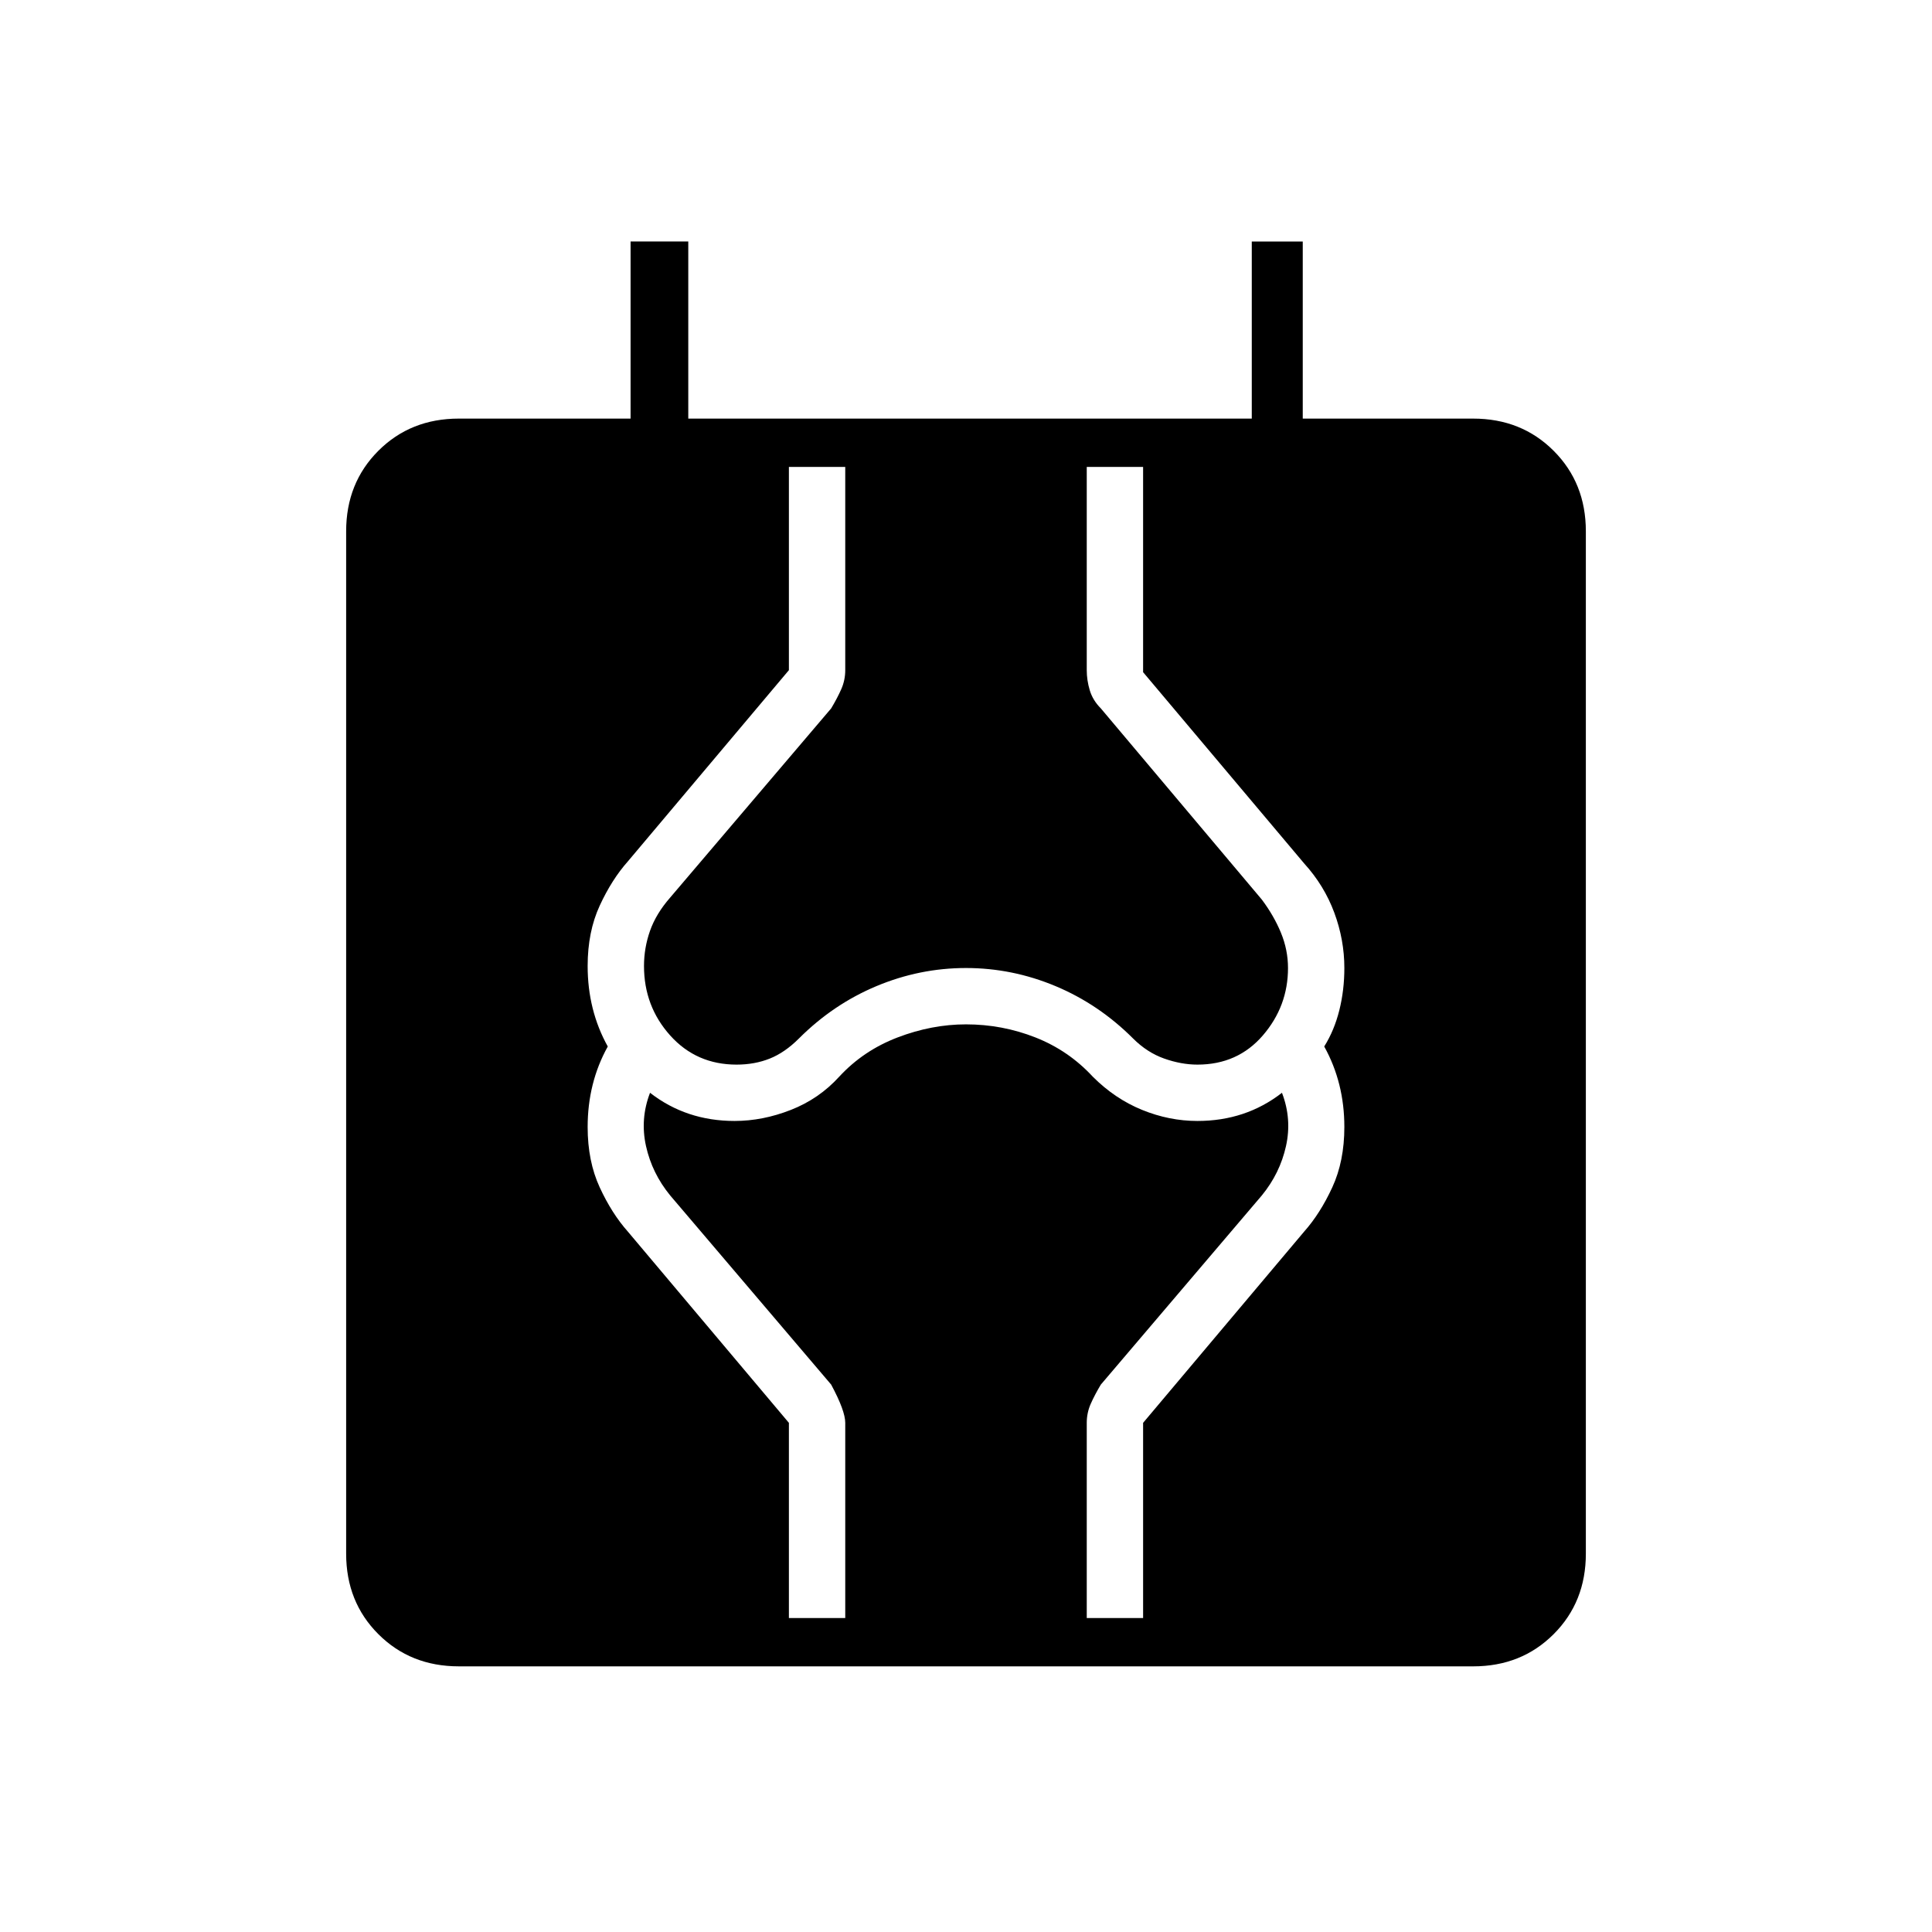 <svg xmlns="http://www.w3.org/2000/svg" height="40" viewBox="0 -960 960 960" width="40"><path d="M228-132q-24 0-40-16t-16-40v-508q0-24 16-40t40-16h85.33v-88H342v88h280v-88h25.33v88H732q24 0 40 16t16 40v508q0 24-16 40t-40 16H228Zm164-24h28v-97q0-6-7-19l-80-94q-9-11-12-24.5t2-26.5q9 7 19.5 10.5T365-403q14 0 28-5.5t24-16.5q12-13 29-19.5t34-6.5q18 0 34.5 6.5T543-425q11 11 24.5 16.5T595-403q12 0 22.5-3.5T637-417q5 13 2 26.5T627-366l-80 94q-3 5-5 9.5t-2 9.5v97h28v-97l80-95q8-9 14-22t6-30q0-11-2.5-21t-7.5-19q5-8 7.5-18t2.5-21q0-14-5-27.5T648-531l-80-95v-102h-28v101q0 5 1.5 10t5.5 9l80 95q6 8 9.5 16.5T640-479q0 19-12.5 33.5T595-431q-8 0-16.5-3T563-444q-17-17-38.5-26t-44.5-9q-23 0-44.5 9T397-444q-7 7-14.5 10t-16.5 3q-20 0-33-14.5T320-480q0-9 3-17.5t10-16.5l80-94q3-5 5-9.5t2-9.5v-101h-28v101l-80 95q-8 9-14 22t-6 30q0 11 2.5 21t7.5 19q-5 9-7.5 19t-2.5 21q0 17 6 30t14 22l80 95v97Z"/></svg>